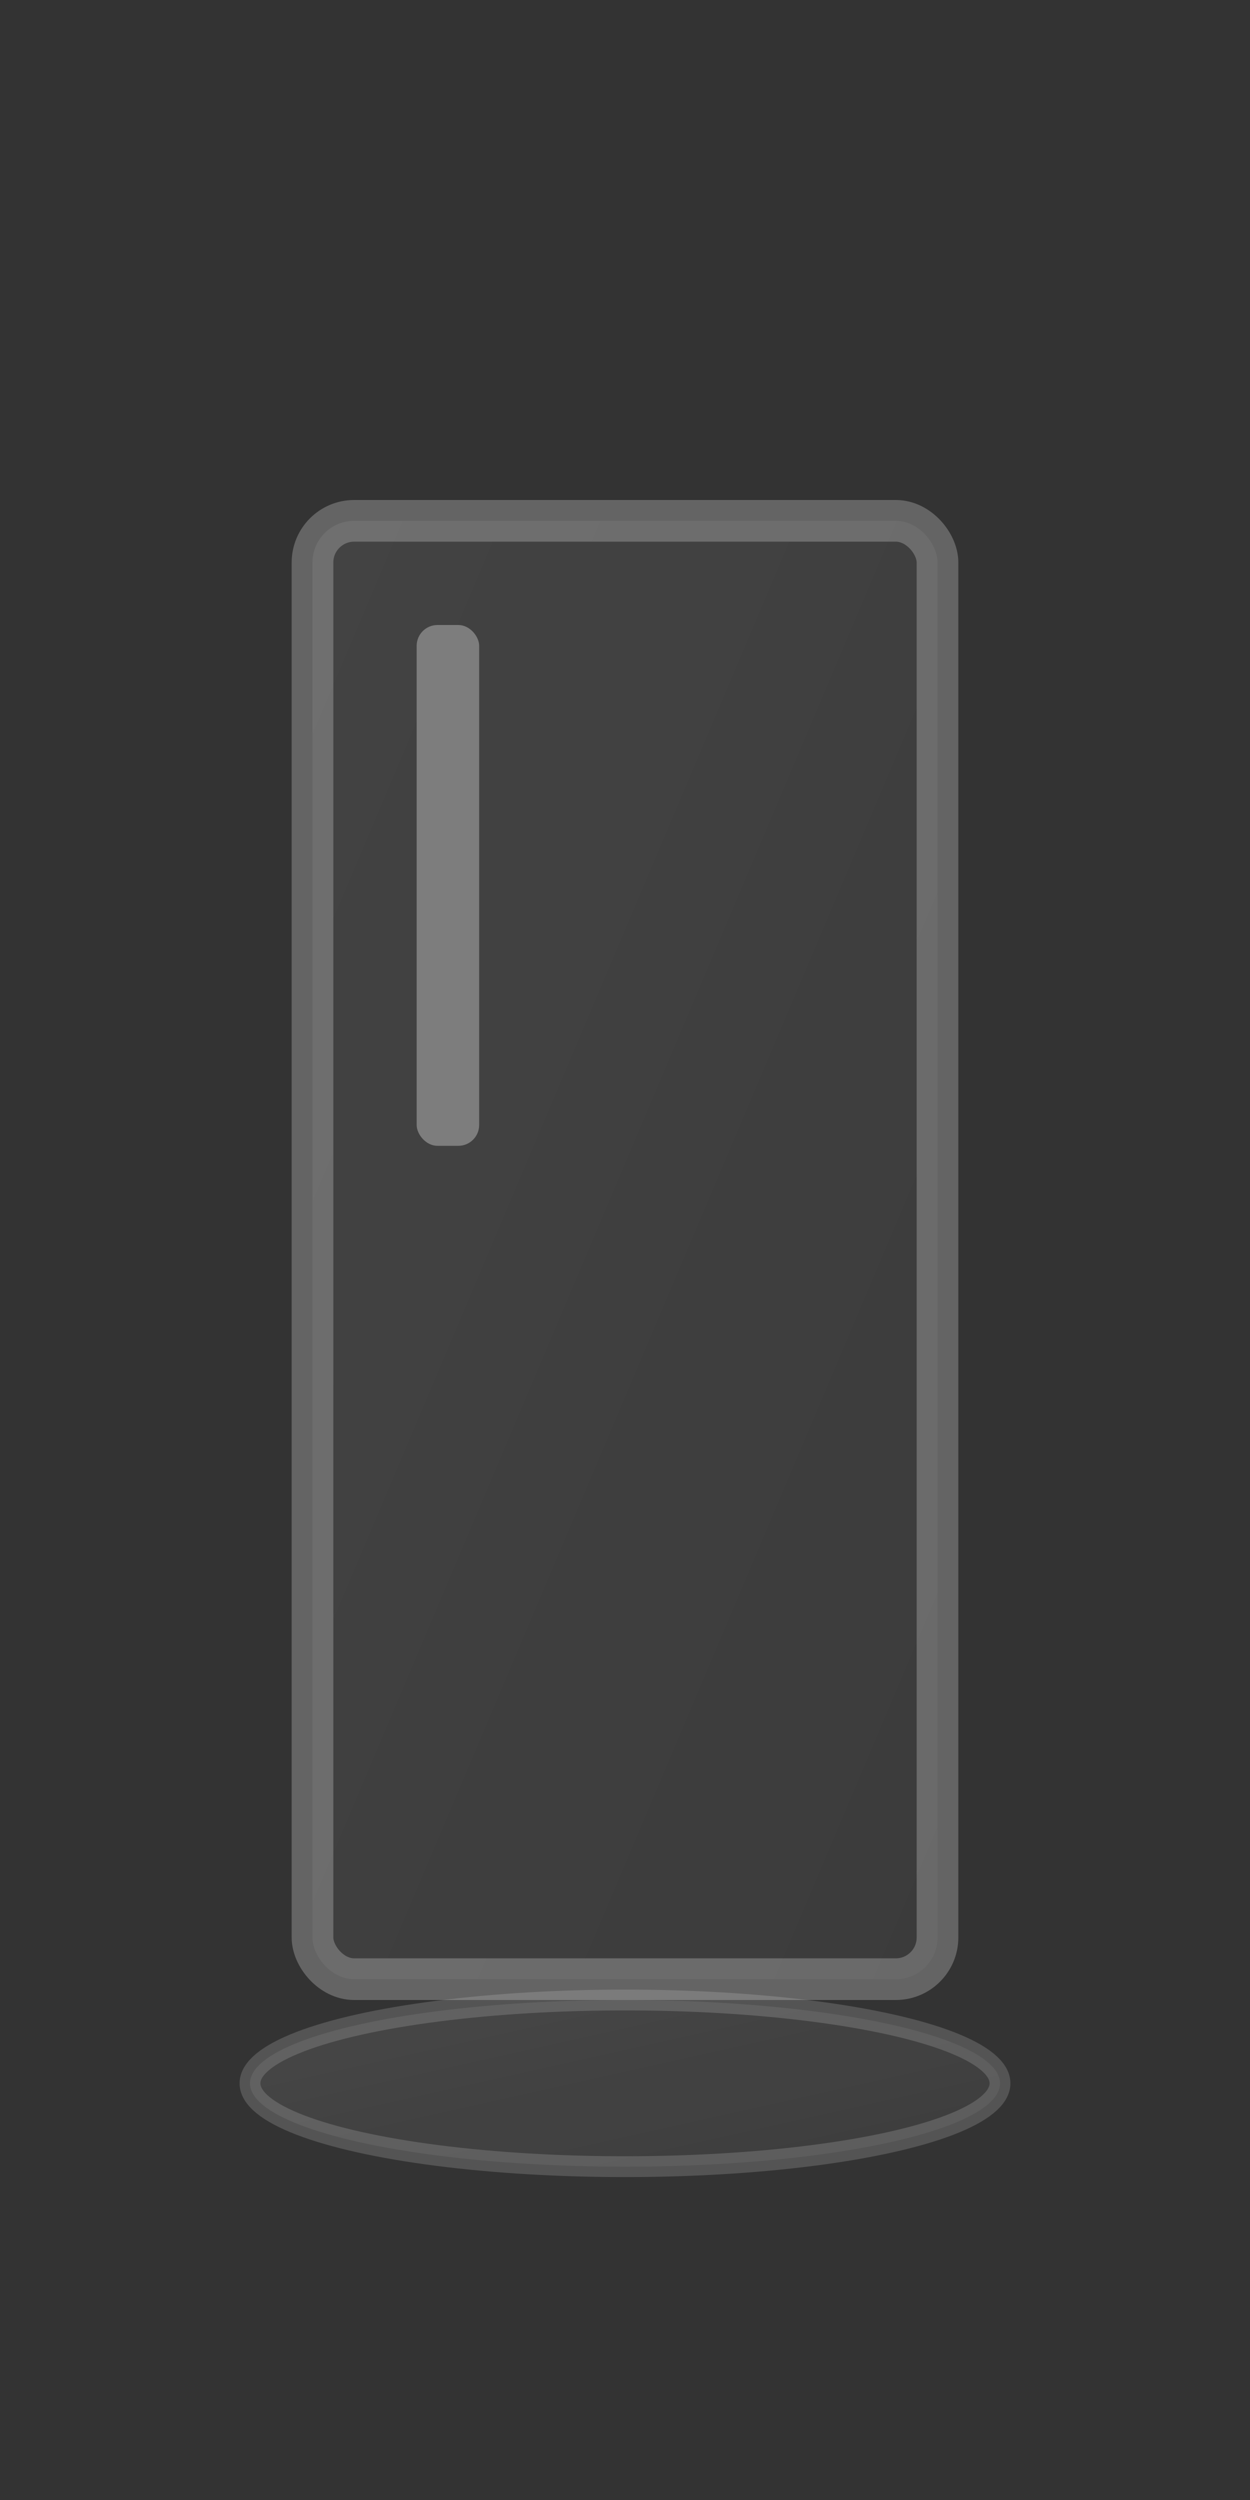 <svg width="60" height="120" viewBox="0 0 60 120" fill="none" xmlns="http://www.w3.org/2000/svg">
  <rect x="0" y="0" width="60" height="120" fill="#333333" stroke="none"/>
  <g opacity="0.8">
    <!-- Glass body -->
    <rect x="15" y="25" width="30" height="70" rx="2" fill="url(#glassGradient)" stroke="rgba(255,255,255,0.3)" stroke-width="2"/>
    <!-- Base -->
    <ellipse cx="30" cy="100" rx="18" ry="4" fill="url(#baseGradient)" stroke="rgba(255,255,255,0.2)" stroke-width="1"/>
    <!-- Glass shine -->
    <rect x="20" y="30" width="3" height="25" fill="rgba(255,255,255,0.4)" rx="1"/>
  </g>
  
  <defs>
    <linearGradient id="glassGradient" x1="0%" y1="0%" x2="100%" y2="100%">
      <stop offset="0%" style="stop-color:rgba(255,255,255,0.1);stop-opacity:1" />
      <stop offset="100%" style="stop-color:rgba(255,255,255,0.05);stop-opacity:1" />
    </linearGradient>
    <linearGradient id="baseGradient" x1="0%" y1="0%" x2="100%" y2="100%">
      <stop offset="0%" style="stop-color:rgba(255,255,255,0.12);stop-opacity:1" />
      <stop offset="100%" style="stop-color:rgba(255,255,255,0.06);stop-opacity:1" />
    </linearGradient>
  </defs>
</svg>